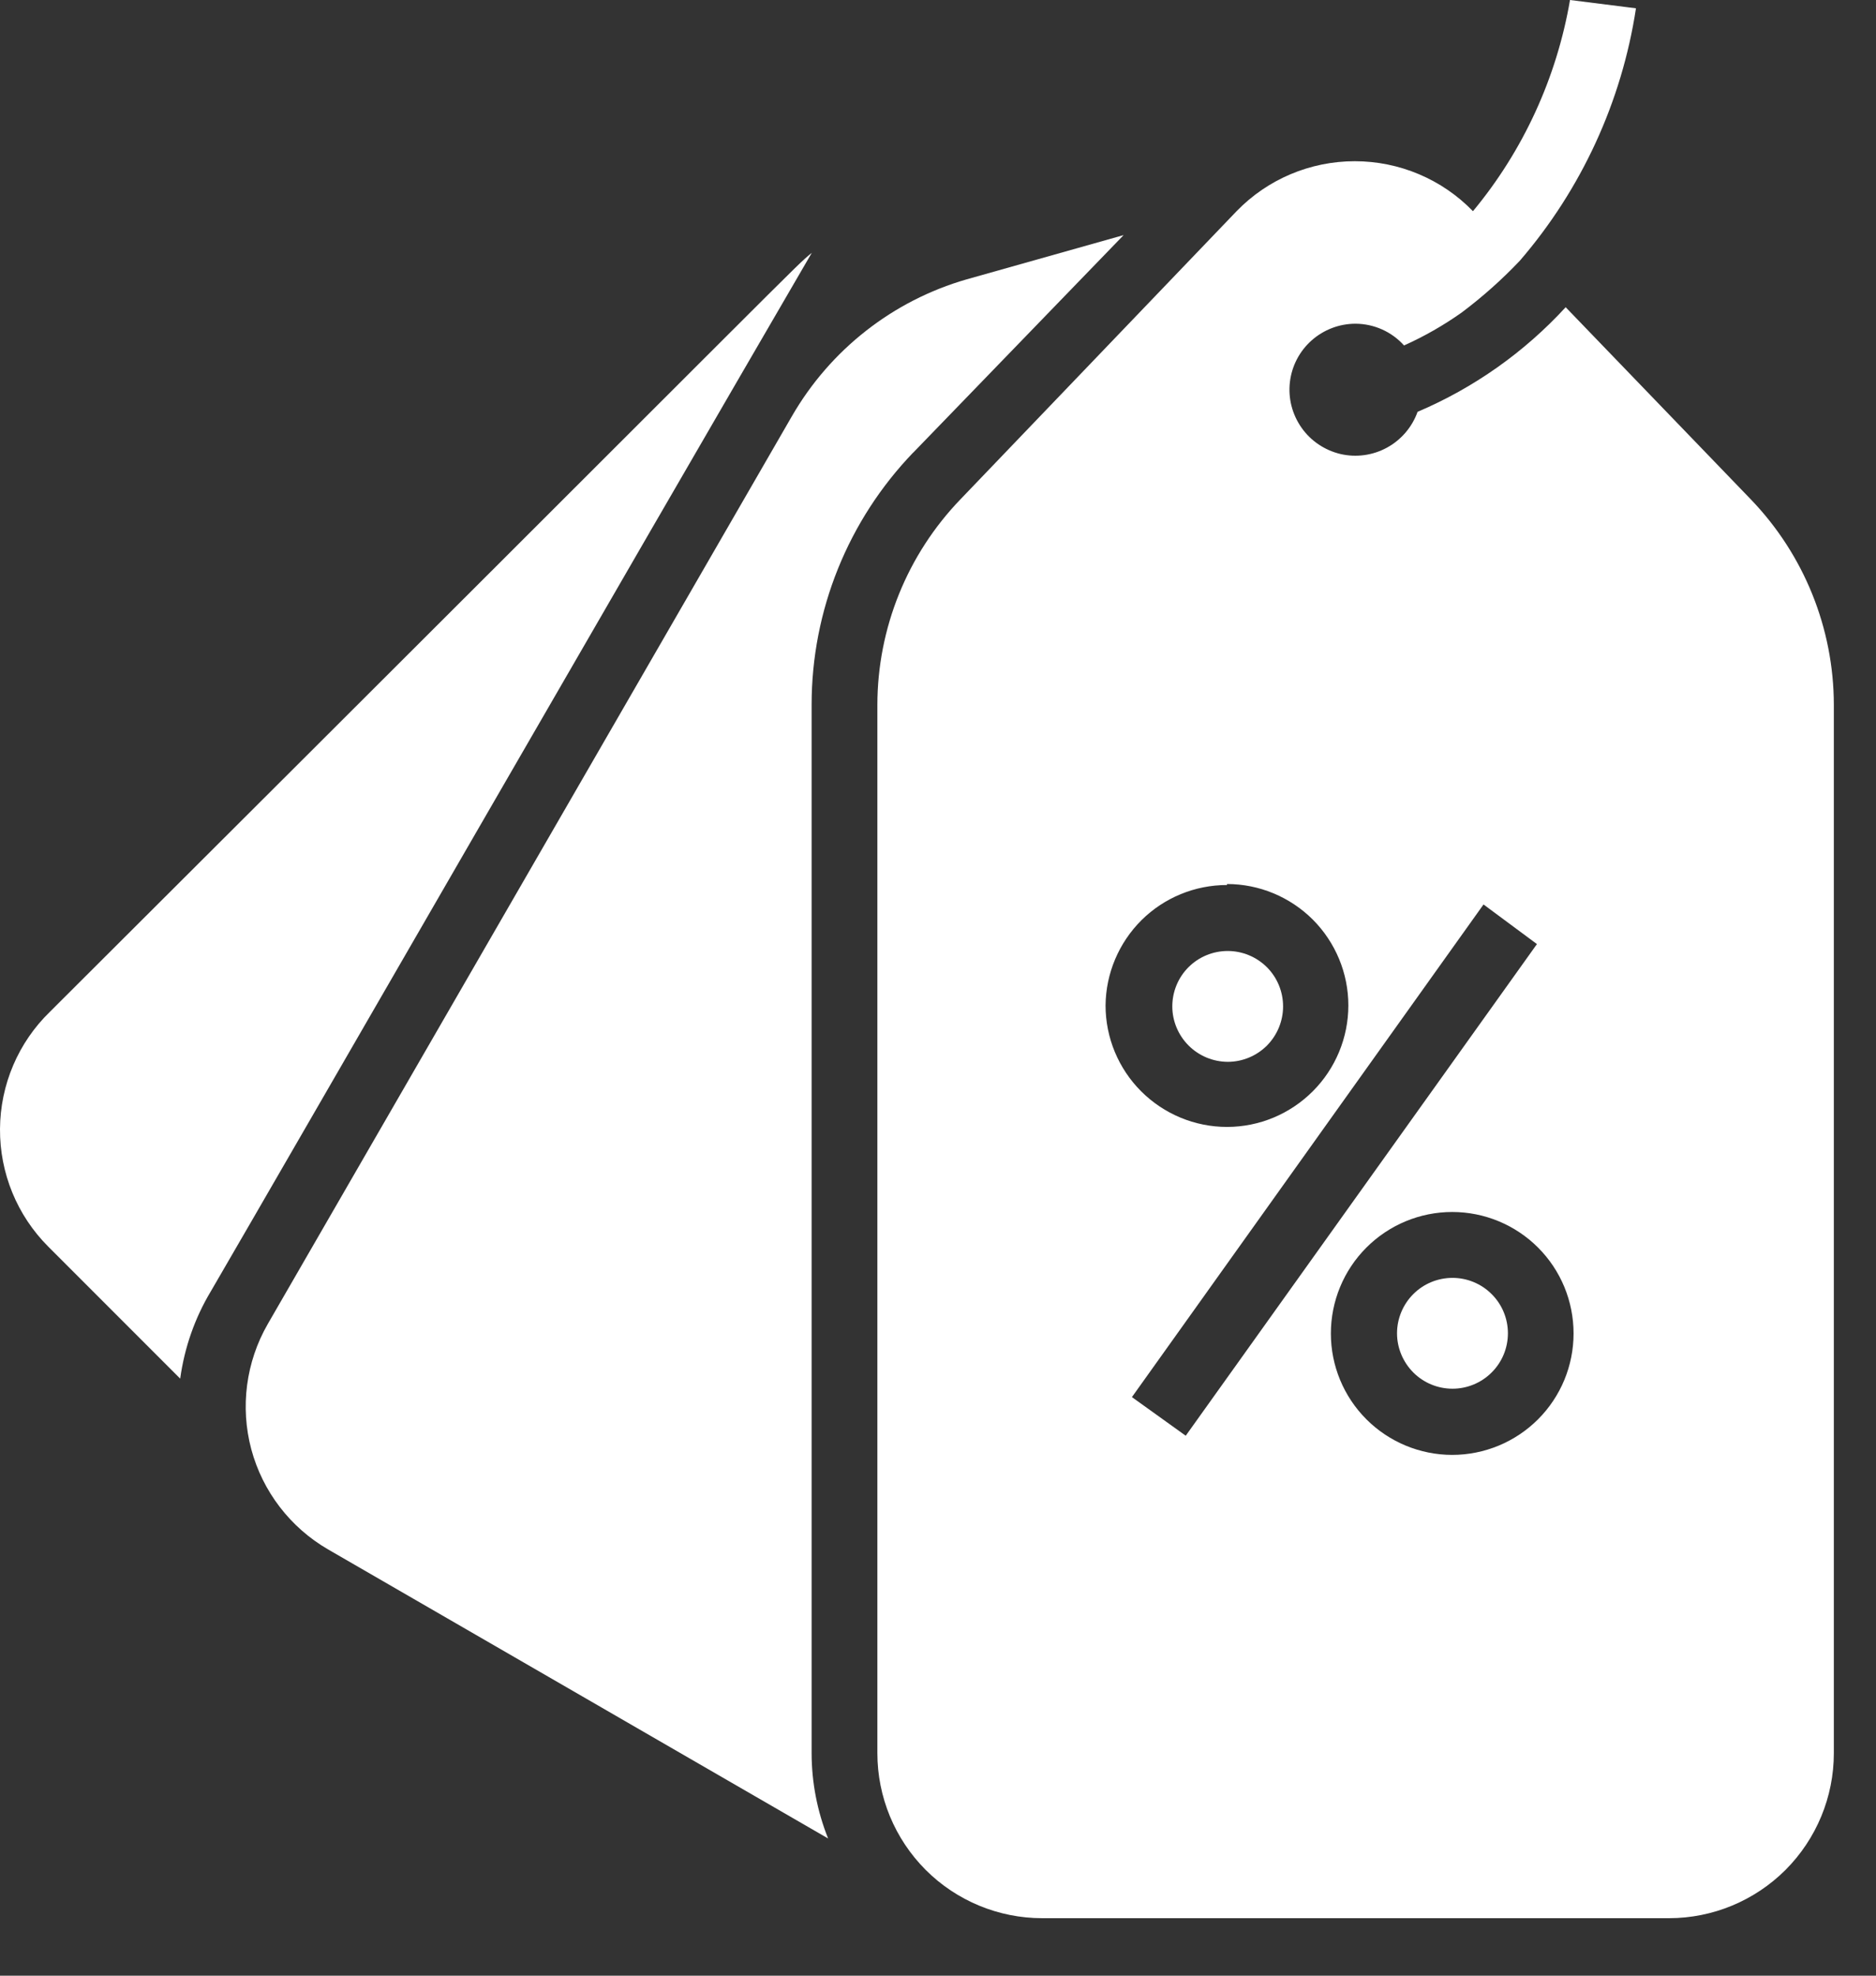 <svg width="19" height="20" viewBox="0 0 19 20" fill="none" xmlns="http://www.w3.org/2000/svg">
<rect x="0" y="0" width="19" height="20" fill="#333333" stroke="none"/>
<path d="M9.249 4.582L11.38 2.38L9.79 2.828C9.043 3.043 8.409 3.54 8.02 4.214L2.712 13.403C2.491 13.787 2.431 14.243 2.545 14.671C2.66 15.099 2.94 15.463 3.323 15.685L8.387 18.611C8.277 18.336 8.22 18.042 8.22 17.746V7.133C8.22 6.181 8.589 5.267 9.249 4.581L9.249 4.582Z" fill="white"/>
<path d="M0.489 12.62L1.825 13.956C1.868 13.643 1.973 13.342 2.136 13.071C2.914 11.735 6.354 5.766 8.222 2.559C8.015 2.733 8.422 2.349 0.506 10.242C0.185 10.553 0.003 10.981 4.10257e-05 11.428C-0.003 11.875 0.173 12.304 0.489 12.62L0.489 12.62Z" fill="white"/>
<path d="M12.434 10.749C12.583 10.749 12.725 10.69 12.831 10.585C12.936 10.479 12.995 10.336 12.995 10.188C12.995 10.039 12.936 9.896 12.831 9.791C12.725 9.686 12.583 9.627 12.434 9.627C12.285 9.627 12.142 9.686 12.037 9.791C11.932 9.896 11.873 10.039 11.873 10.188C11.873 10.336 11.933 10.479 12.038 10.584C12.143 10.689 12.285 10.748 12.434 10.749L12.434 10.749Z" fill="white"/>
<path d="M14.149 13.497C14.149 13.646 14.209 13.788 14.314 13.894C14.419 13.999 14.562 14.058 14.711 14.058C14.859 14.058 15.002 13.999 15.107 13.894C15.213 13.789 15.272 13.646 15.272 13.497C15.272 13.348 15.213 13.205 15.107 13.1C15.002 12.995 14.859 12.936 14.711 12.936C14.562 12.936 14.419 12.995 14.314 13.1C14.209 13.205 14.149 13.348 14.149 13.497Z" fill="white"/>
<path d="M10.556 19.418H16.903C17.346 19.418 17.77 19.242 18.084 18.929C18.397 18.615 18.573 18.191 18.573 17.747V7.135C18.572 6.359 18.27 5.613 17.731 5.054L15.857 3.11C15.438 3.566 14.927 3.927 14.357 4.169C14.302 4.323 14.192 4.452 14.048 4.531C13.904 4.61 13.736 4.633 13.576 4.596C13.417 4.558 13.276 4.464 13.182 4.33C13.087 4.195 13.045 4.031 13.064 3.868C13.083 3.705 13.161 3.555 13.284 3.446C13.407 3.337 13.565 3.277 13.729 3.277C13.917 3.278 14.095 3.358 14.22 3.497C14.426 3.405 14.621 3.293 14.805 3.163C15.015 3.005 15.212 2.83 15.393 2.639C16.017 1.915 16.425 1.029 16.569 0.084L15.901 0C15.766 0.786 15.428 1.524 14.918 2.138C14.604 1.814 14.172 1.632 13.721 1.632C13.27 1.632 12.838 1.814 12.524 2.138L9.728 5.054C9.189 5.613 8.887 6.359 8.886 7.135V17.747C8.886 18.191 9.062 18.615 9.375 18.929C9.688 19.242 10.113 19.418 10.556 19.418L10.556 19.418ZM15.937 13.499C15.937 13.825 15.808 14.137 15.577 14.368C15.347 14.598 15.034 14.728 14.708 14.728C14.382 14.728 14.069 14.598 13.839 14.368C13.608 14.137 13.479 13.825 13.479 13.499C13.479 13.173 13.608 12.86 13.839 12.629C14.069 12.399 14.382 12.269 14.708 12.269C15.034 12.269 15.347 12.399 15.577 12.629C15.808 12.86 15.937 13.172 15.937 13.499ZM15.025 9.156L15.566 9.557L12.009 14.534L11.464 14.143L15.025 9.156ZM12.427 8.949C12.752 8.949 13.065 9.079 13.296 9.309C13.526 9.54 13.656 9.852 13.656 10.178C13.656 10.504 13.526 10.817 13.296 11.047C13.065 11.278 12.753 11.408 12.427 11.408C12.101 11.408 11.788 11.278 11.557 11.047C11.327 10.817 11.197 10.504 11.197 10.178C11.2 9.854 11.331 9.544 11.561 9.315C11.791 9.087 12.102 8.959 12.427 8.959L12.427 8.949Z" fill="white"/>
</svg>

